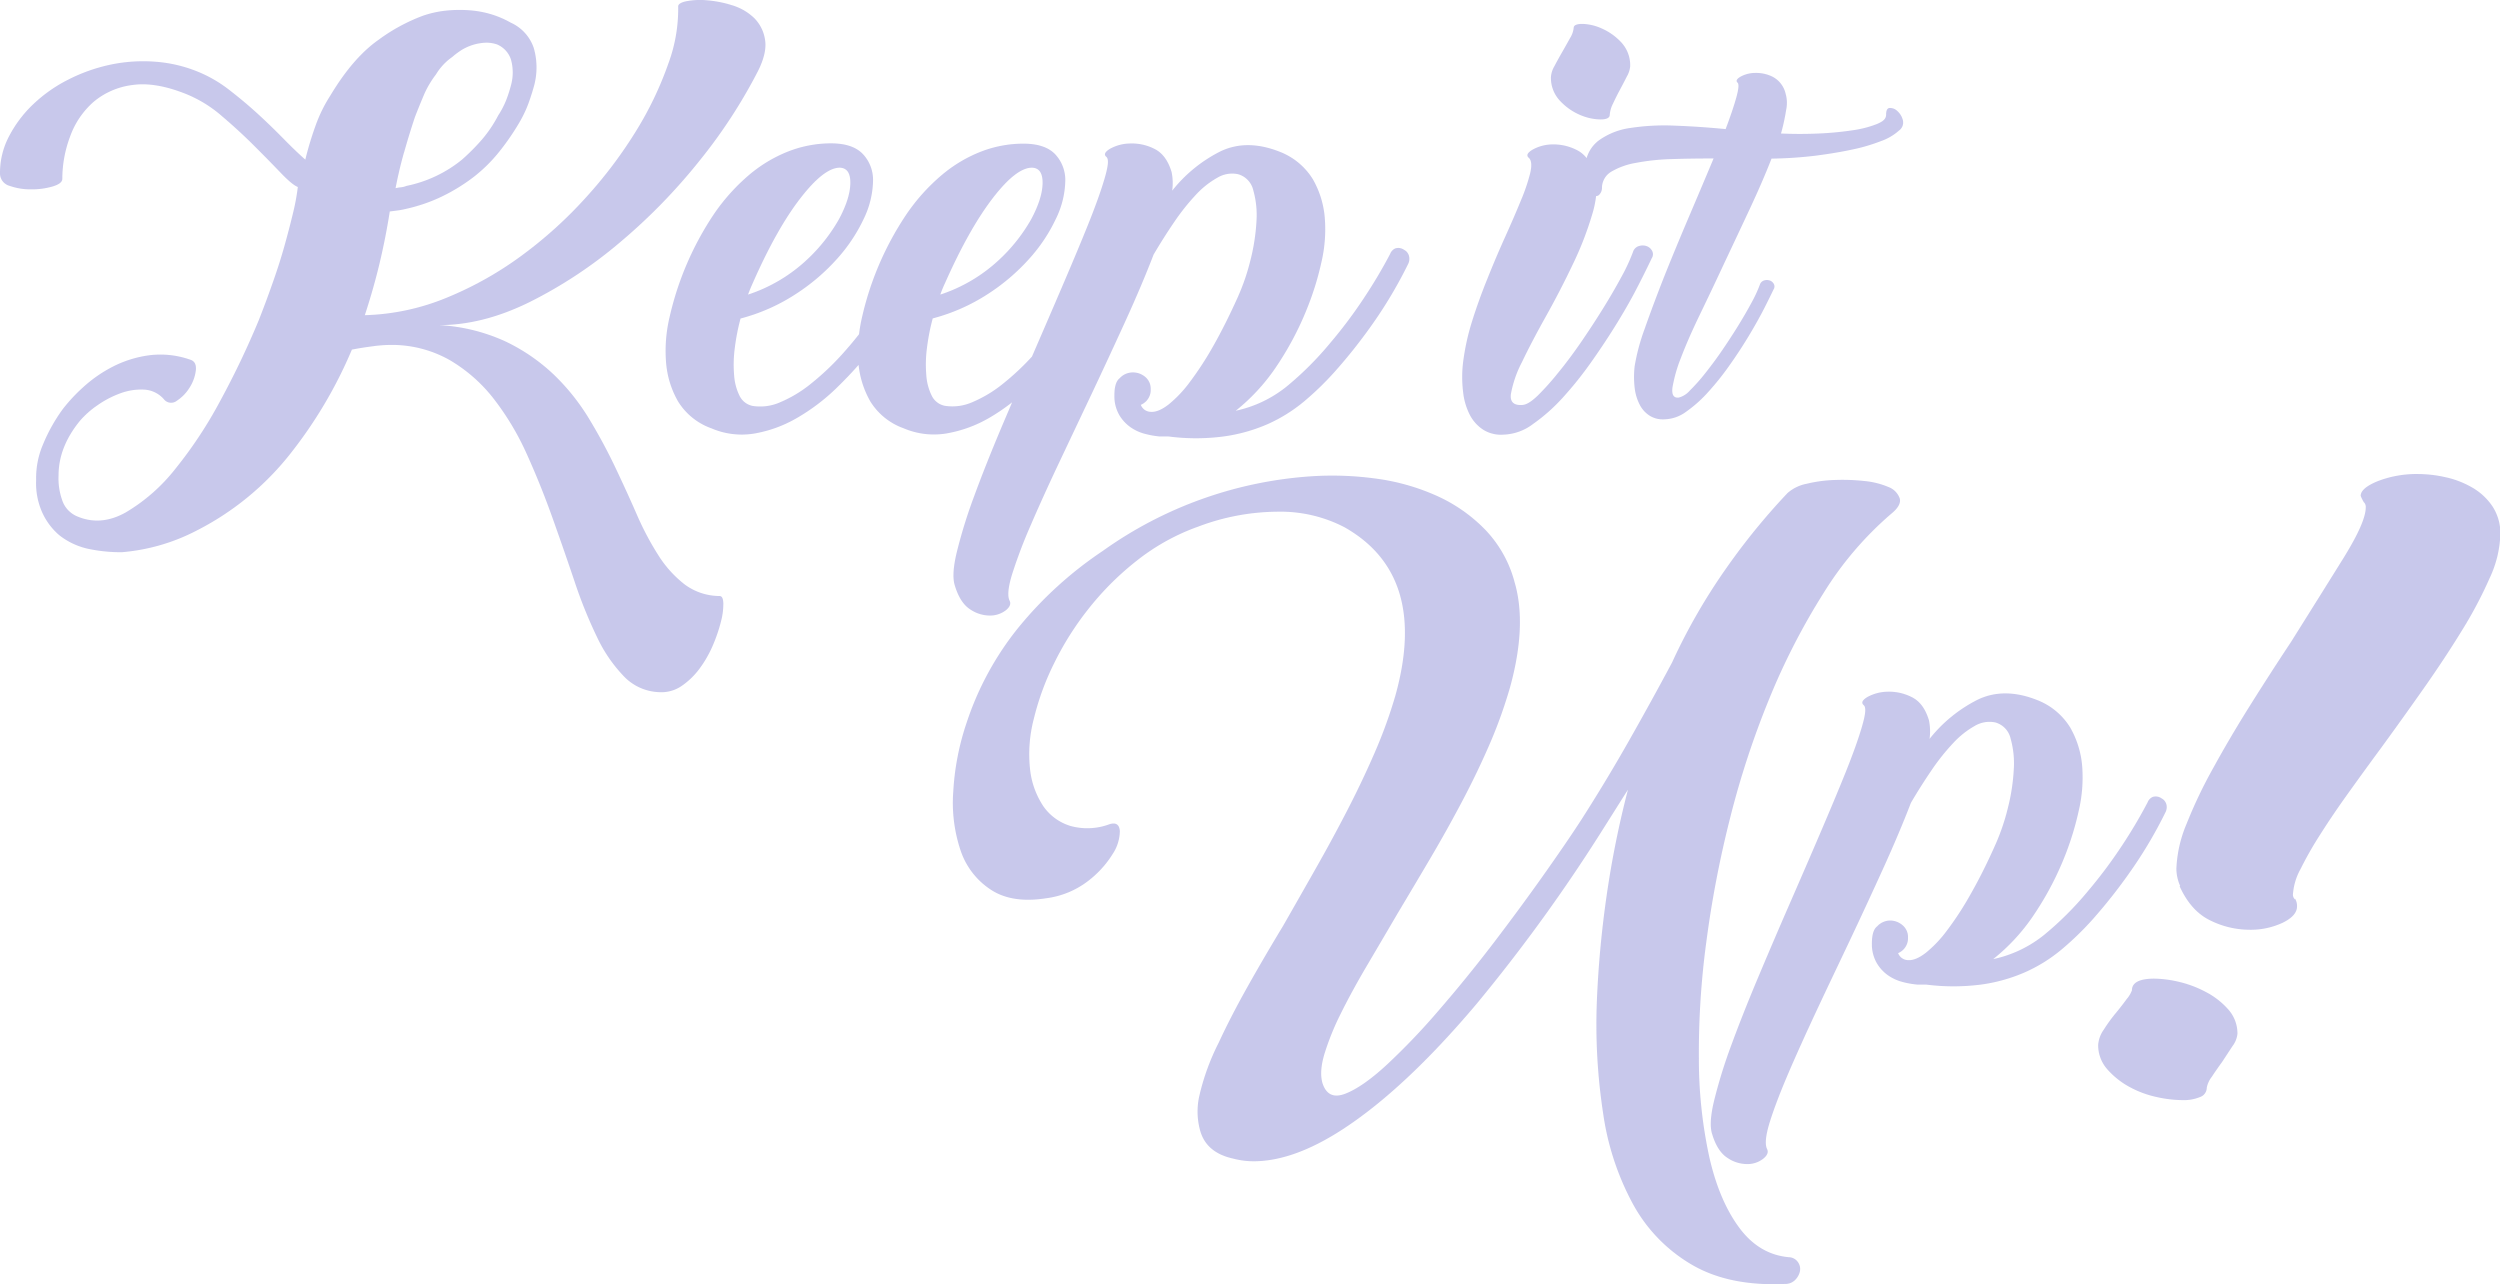 
<svg xmlns="http://www.w3.org/2000/svg"  viewBox="0 0 657.86 337.88"><title>Asset 2</title><g id="Layer_2" data-name="Layer 2"><g id="Layer_1-2" data-name="Layer 1"><path fill="rgba(141, 142, 214, 0.481)" d="M189.34,156.84a15.54,15.54,0,0,1-9.2-3.07,30,30,0,0,1-6.9-7.66,76.64,76.64,0,0,1-5.74-10.89q-2.69-6.14-5.75-12.57a143.36,143.36,0,0,0-6.9-12.72,57,57,0,0,0-9.2-11.43A49.23,49.23,0,0,0,133,89.84a48.13,48.13,0,0,0-17.4-4.29q11.49,0,23.76-6.06a118.28,118.28,0,0,0,23.69-15.64A151.31,151.31,0,0,0,184,42.39,137.42,137.42,0,0,0,199.46,18.7q2.46-4.9,1.84-8.35a10.13,10.13,0,0,0-2.91-5.67,14.3,14.3,0,0,0-5.75-3.3,29.62,29.62,0,0,0-6.59-1.3,19.37,19.37,0,0,0-5.37.23q-2.22.45-2.22,1.38a41.5,41.5,0,0,1-2.61,15.1,90.62,90.62,0,0,1-8.35,17.48,117.18,117.18,0,0,1-13.19,17.55,112.5,112.5,0,0,1-17,15.41,92,92,0,0,1-19.77,11.11A60.8,60.8,0,0,1,96,82.94Q98.28,76,99.88,69.3t2.69-13.65l2.3-.3c.71-.1,1.48-.26,2.3-.46a43.35,43.35,0,0,0,9.2-3.22,48,48,0,0,0,8.43-5.22,40.31,40.31,0,0,0,6.44-6.36,64.34,64.34,0,0,0,5.36-7.74,32,32,0,0,0,2.46-5.14q.91-2.52,1.53-4.83a18.43,18.43,0,0,0-.15-9.81,11.26,11.26,0,0,0-6-6.59,25.81,25.81,0,0,0-4.68-2.07,26.28,26.28,0,0,0-5.6-1.15,34.51,34.51,0,0,0-6.43,0,27.23,27.23,0,0,0-6.44,1.38A47.74,47.74,0,0,0,99.58,10.5q-6.67,4.68-12.65,14.64a38.05,38.05,0,0,0-3.83,7.75A88,88,0,0,0,80.34,42c-1.64-1.43-3.53-3.25-5.68-5.44s-4.44-4.42-6.9-6.67-5-4.35-7.51-6.29a34.77,34.77,0,0,0-7.51-4.45A36.48,36.48,0,0,0,41,16.25,41.73,41.73,0,0,0,29.13,17,45,45,0,0,0,18,20.93a38.52,38.52,0,0,0-9.27,6.51,32,32,0,0,0-6.36,8.44A20.65,20.65,0,0,0,0,45.53a3.39,3.39,0,0,0,2.53,3.38,16.61,16.61,0,0,0,5.67.92,19.61,19.61,0,0,0,5.68-.77c1.68-.51,2.52-1.17,2.52-2a31.6,31.6,0,0,1,2.07-11.19,21.92,21.92,0,0,1,6.14-9.05A19.62,19.62,0,0,1,34.8,22.38q6.14-.91,14.41,2.46a33.45,33.45,0,0,1,9.13,5.67q4.52,3.84,8.43,7.74t7,7.13q3.08,3.23,4.6,3.83a57.07,57.07,0,0,1-1.22,6.67q-.93,3.91-2.23,8.59T71.83,74.2q-1.77,5.07-3.76,10.12A225.34,225.34,0,0,1,58,105.4a113.45,113.45,0,0,1-11.88,18,47.05,47.05,0,0,1-13,11.42q-6.66,3.75-12.95,1a7,7,0,0,1-3.84-4.3,17.12,17.12,0,0,1-.92-6.44q0-7.5,5.68-14.41a24.08,24.08,0,0,1,4.52-4,25.77,25.77,0,0,1,6-3.15,15.79,15.79,0,0,1,6.21-1A7.4,7.4,0,0,1,43.08,105a2.42,2.42,0,0,0,3.45.46,11,11,0,0,0,3.3-3.37,10.76,10.76,0,0,0,1.68-4.45c.21-1.53-.2-2.5-1.22-2.91a23.62,23.62,0,0,0-11.12-1.23,29.65,29.65,0,0,0-9.66,3.07A35.76,35.76,0,0,0,21.77,102a43.87,43.87,0,0,0-5.21,5.6,44.45,44.45,0,0,0-5.21,9.27,22.46,22.46,0,0,0-1.84,9.43,18.83,18.83,0,0,0,1.45,8.2,17.06,17.06,0,0,0,4.68,6.37,18.86,18.86,0,0,0,7.43,3.52,40.88,40.88,0,0,0,9,.92,51.84,51.84,0,0,0,19.63-5.67,74.19,74.19,0,0,0,24.45-19.93A118.17,118.17,0,0,0,92.6,92q2.3-.46,5.21-.84a36.77,36.77,0,0,1,4.6-.39,30.94,30.94,0,0,1,15.8,3.91,40.9,40.9,0,0,1,11.72,10.27,71.48,71.48,0,0,1,8.67,14.49q3.68,8.13,6.74,16.71t5.83,16.79a121.58,121.58,0,0,0,5.9,14.64A38.39,38.39,0,0,0,164.2,178a13.44,13.44,0,0,0,9.35,4.14,9.37,9.37,0,0,0,5.9-1.69,19.73,19.73,0,0,0,4.76-4.68,29.93,29.93,0,0,0,3.45-6.13,41.41,41.41,0,0,0,2.07-6.13,17.79,17.79,0,0,0,.61-4.75C190.29,157.48,190,156.84,189.34,156.84Zm-83-116.75c.87-3.11,1.82-6.21,2.84-9.27q1.07-2.76,2.3-5.68a25.25,25.25,0,0,1,3.22-5.52A15.26,15.26,0,0,1,119,15a20.22,20.22,0,0,1,2.45-1.83A13.45,13.45,0,0,1,123.88,12a13.26,13.26,0,0,1,4.14-.77,8.87,8.87,0,0,1,2.76.46,6.48,6.48,0,0,1,3.68,4,12.54,12.54,0,0,1,0,6.74,33.88,33.88,0,0,1-1.23,3.84,22.84,22.84,0,0,1-2.15,4.14,33,33,0,0,1-4.37,6.44A56.37,56.37,0,0,1,121.58,42,33.83,33.83,0,0,1,107,48.91a5.72,5.72,0,0,1-1.53.38,9.91,9.91,0,0,0-1.38.23Q105,44.77,106.32,40.09Z"/><path fill="rgba(141, 142, 214, 0.481)" d="M266.32,105.87c-1,2.43-2.07,4.86-3.08,7.28q-4,9.5-7,17.7a131.91,131.91,0,0,0-4.44,14.34c-1,4.08-1.15,7.05-.54,8.89.92,3.07,2.28,5.16,4.06,6.29a9.31,9.31,0,0,0,5.22,1.61,6.8,6.8,0,0,0,4.13-1.38c1.08-.87,1.41-1.72,1-2.53q-.92-1.84.69-7.06a132,132,0,0,1,4.83-12.72q3.23-7.51,7.51-16.56t8.82-18.63q4.51-9.57,8.74-18.85T303.56,67q2.61-4.45,5.44-8.59a58.43,58.43,0,0,1,5.67-7.13,23.19,23.19,0,0,1,5.68-4.52,7.57,7.57,0,0,1,5.44-.92,5.69,5.69,0,0,1,4,4.22,24,24,0,0,1,.84,8.2,53.14,53.14,0,0,1-1.53,10,57.36,57.36,0,0,1-3.3,9.74q-3.23,7.2-6.44,12.88a86.19,86.19,0,0,1-6.21,9.58,32.45,32.45,0,0,1-5.67,6q-2.69,2.07-4.68,1.91a2.84,2.84,0,0,1-2.6-1.84,4.23,4.23,0,0,0,2.6-4.14,4,4,0,0,0-1.45-3.22A5,5,0,0,0,298,98a4.68,4.68,0,0,0-3.37,1.53c-.92.72-1.38,2.2-1.38,4.45a9.89,9.89,0,0,0,1.22,5.13,10.51,10.51,0,0,0,3,3.3,11.74,11.74,0,0,0,3.84,1.76,22.86,22.86,0,0,0,3.91.69h2.3a55.9,55.9,0,0,0,14.41,0,43.6,43.6,0,0,0,11.73-3.29,41.2,41.2,0,0,0,9.58-6,78.47,78.47,0,0,0,8.12-7.9A139.1,139.1,0,0,0,362.05,84a116.94,116.94,0,0,0,8.51-14.57,3,3,0,0,0,.23-2,2.5,2.5,0,0,0-1.31-1.69,2.64,2.64,0,0,0-2.3-.38,2.55,2.55,0,0,0-1.37,1.45,129.73,129.73,0,0,1-6.67,11.27A122.4,122.4,0,0,1,350,90.3a84.41,84.41,0,0,1-11.26,11.27,32.05,32.05,0,0,1-13.57,6.52,51.56,51.56,0,0,0,10.27-11,81,81,0,0,0,8.89-16.87,76.59,76.59,0,0,0,3.37-11.11,38.08,38.08,0,0,0,.92-11.65,24.32,24.32,0,0,0-3.14-10.28,17.73,17.73,0,0,0-8.81-7.28q-8.6-3.37-15.49-.08a37.82,37.82,0,0,0-12.72,10.35,14.51,14.51,0,0,0-.16-4.9c-.92-3.07-2.45-5.11-4.6-6.14a13.09,13.09,0,0,0-6.36-1.37,11.23,11.23,0,0,0-5.21,1.37c-1.38.82-1.72,1.54-1,2.15s.46,2.51-.46,5.67-2.35,7.16-4.29,12-4.22,10.25-6.82,16.33-5.25,12.19-8,18.55a67.7,67.7,0,0,1-7.61,7.13,33.48,33.48,0,0,1-8,4.83,13,13,0,0,1-7.29,1,4.87,4.87,0,0,1-3.45-2.61,14.22,14.22,0,0,1-1.45-5.37,33.25,33.25,0,0,1,.15-7.13,56.54,56.54,0,0,1,1.53-7.89,49.75,49.75,0,0,0,14.42-6.36,53.62,53.62,0,0,0,11-9.36,42.93,42.93,0,0,0,7-10.5,23.75,23.75,0,0,0,2.46-9.81,9.92,9.92,0,0,0-2.69-7.21c-1.79-1.84-4.57-2.75-8.35-2.75a31,31,0,0,0-10.89,2,36.59,36.59,0,0,0-10.42,6.13,51.3,51.3,0,0,0-9.58,10.66,80.49,80.49,0,0,0-11.58,27,42.85,42.85,0,0,0-.76,4.36c-1.5,1.9-3.06,3.75-4.68,5.53a69.15,69.15,0,0,1-8,7.51,33.33,33.33,0,0,1-8,4.83,12.92,12.92,0,0,1-7.28,1,4.87,4.87,0,0,1-3.45-2.61,14.22,14.22,0,0,1-1.45-5.37,33.25,33.25,0,0,1,.15-7.13,56.54,56.54,0,0,1,1.53-7.89,49.57,49.57,0,0,0,14.41-6.36,53.42,53.42,0,0,0,11-9.36,43.22,43.22,0,0,0,7-10.5,23.88,23.88,0,0,0,2.45-9.81A9.91,9.91,0,0,0,227,40.47c-1.79-1.84-4.57-2.75-8.35-2.75a31,31,0,0,0-10.89,2,36.78,36.78,0,0,0-10.43,6.13,51.87,51.87,0,0,0-9.58,10.66,80.69,80.69,0,0,0-11.57,27,38.47,38.47,0,0,0-.92,11.73,24.41,24.41,0,0,0,3.14,10.35,17,17,0,0,0,8.82,7.13,20.23,20.23,0,0,0,11.19,1.38,33.73,33.73,0,0,0,11.11-4,52.86,52.86,0,0,0,10.51-7.9c2-1.94,4-4,5.9-6.18a24.54,24.54,0,0,0,3.06,9.56,17,17,0,0,0,8.82,7.13A20.23,20.23,0,0,0,249,114.07a33.78,33.78,0,0,0,11.12-4A50.42,50.42,0,0,0,266.32,105.87ZM248.67,74.51Q255,60.25,261.25,52.13t10.42-8q2.76.16,2.68,4.14t-3,9.43a44.6,44.6,0,0,1-8.81,11,41.66,41.66,0,0,1-15.1,8.82A30.84,30.84,0,0,1,248.67,74.51Zm-50.59,0q6.28-14.27,12.57-22.38t10.43-8q2.76.16,2.68,4.14t-3,9.43a44.6,44.6,0,0,1-8.81,11,41.62,41.62,0,0,1-15.11,8.82C197.16,76.66,197.57,75.64,198.08,74.51Z"/><path fill="rgba(141, 142, 214, 0.481)" d="M386.81,109.24a10.33,10.33,0,0,0,3.6,3.91,8.89,8.89,0,0,0,5.29,1.22,13.53,13.53,0,0,0,7.66-2.76,47.1,47.1,0,0,0,7.9-7,96.46,96.46,0,0,0,7.59-9.51q3.67-5.2,6.82-10.34t5.44-9.66c1.54-3,2.71-5.39,3.53-7.13a1.91,1.91,0,0,0,.08-2,2.63,2.63,0,0,0-1.46-1.22,3.22,3.22,0,0,0-2,0,2.29,2.29,0,0,0-1.54,1.53,48.17,48.17,0,0,1-3.06,6.59q-2.15,4-4.91,8.44t-5.82,8.89q-3.07,4.44-6,8a68.13,68.13,0,0,1-5.29,5.9q-2.39,2.3-3.91,2.45c-2.35.21-3.4-.74-3.15-2.83a29.55,29.55,0,0,1,2.92-8.44q2.52-5.28,6.28-12t7.06-13.65A86.6,86.6,0,0,0,419,56.34,26.5,26.5,0,0,0,420,51.6a1.32,1.32,0,0,0,.67-.21,2.57,2.57,0,0,0,.88-2.09A5,5,0,0,1,424,45.18a18.85,18.85,0,0,1,6.43-2.31,57.69,57.69,0,0,1,9.32-1c3.53-.12,7.26-.17,11.17-.17q-2.93,7-6.37,15.07t-6.5,15.69q-3,7.62-5.24,14a54.08,54.08,0,0,0-2.66,9.88,24.67,24.67,0,0,0,0,5.7,12.73,12.73,0,0,0,1.36,4.51,7.4,7.4,0,0,0,2.65,2.88,6.6,6.6,0,0,0,3.89.91,10,10,0,0,0,5.65-2,34.13,34.13,0,0,0,5.81-5.19,71.44,71.44,0,0,0,5.59-7q2.72-3.84,5-7.62t4-7.11q1.69-3.33,2.6-5.25a1.4,1.4,0,0,0,.06-1.47,1.94,1.94,0,0,0-1.08-.9,2.42,2.42,0,0,0-1.46,0,1.68,1.68,0,0,0-1.13,1.13,36.1,36.1,0,0,1-2.26,4.85q-1.59,2.94-3.61,6.21c-1.36,2.18-2.79,4.37-4.29,6.55s-3,4.16-4.41,5.93a48.18,48.18,0,0,1-3.89,4.34,5.69,5.69,0,0,1-2.88,1.81c-1.35.15-1.9-.75-1.64-2.71a38.56,38.56,0,0,1,2.26-7.85q1.86-4.91,5-11.4t6.43-13.55q3.33-7.05,6.66-14.17t5.71-13.2A109.7,109.7,0,0,0,477.5,41c3.61-.46,6.9-1,9.87-1.64a46.82,46.82,0,0,0,7.68-2.26,14.06,14.06,0,0,0,4.68-2.76,2.58,2.58,0,0,0,1-2.71,4.67,4.67,0,0,0-1.41-2.37,2.77,2.77,0,0,0-2-.85c-.68,0-1,.62-1,1.75s-.81,1.8-2.43,2.48a28,28,0,0,1-6.38,1.64,82.84,82.84,0,0,1-8.92.85q-5,.22-9.93,0A51.26,51.26,0,0,0,470,29a8.77,8.77,0,0,0-.11-4.29,6.76,6.76,0,0,0-3.44-4.52,9.86,9.86,0,0,0-4.69-1,8.11,8.11,0,0,0-3.78,1c-1,.61-1.26,1.13-.73,1.58.37.38.26,1.66-.34,3.84s-1.55,5-2.82,8.36q-7-.68-13.5-.91a59.59,59.59,0,0,0-11.62.62A18.48,18.48,0,0,0,420.65,37a9,9,0,0,0-3.14,4.6,7.52,7.52,0,0,0-2.72-2.19A13.5,13.5,0,0,0,408.42,38a11,11,0,0,0-5.13,1.38c-1.38.82-1.72,1.53-1,2.15s.84,2,.38,4a49.2,49.2,0,0,1-2.45,7.21q-1.75,4.29-4.14,9.58t-4.67,11Q389.1,79,387.34,84.63A61.61,61.61,0,0,0,385,95.36a32.29,32.29,0,0,0,0,7.74A17.2,17.2,0,0,0,386.81,109.24Z"/><path fill="rgba(141, 142, 214, 0.481)" d="M415.86,30.28a14.06,14.06,0,0,0,5.29,1.15c1.63,0,2.45-.41,2.45-1.23a7.64,7.64,0,0,1,.84-2.91c.57-1.23,1.18-2.45,1.84-3.68s1.28-2.4,1.84-3.53a6.37,6.37,0,0,0,.85-2.6,8.85,8.85,0,0,0-2.3-6.29,15.5,15.5,0,0,0-5.14-3.68,13.21,13.21,0,0,0-5.13-1.22c-1.54,0-2.3.36-2.3,1.07a6.2,6.2,0,0,1-.92,2.61c-.62,1.12-1.31,2.35-2.07,3.68s-1.46,2.58-2.07,3.75a6.55,6.55,0,0,0-.92,2.84,8.76,8.76,0,0,0,2.45,6.36A15.47,15.47,0,0,0,415.86,30.28Z"/><path fill="rgba(141, 142, 214, 0.481)" d="M470.76,330.83q-7.85-.7-13.08-7.76t-7.84-18.39a121.86,121.86,0,0,1-2.79-26A217.68,217.68,0,0,1,449,247.94a279.92,279.92,0,0,1,6.27-32.69,231.28,231.28,0,0,1,10.37-31.55,178.29,178.29,0,0,1,14.21-27.63,89.6,89.6,0,0,1,17.78-20.84q2.79-2.26,2.27-4.09a5,5,0,0,0-3-3,21.22,21.22,0,0,0-6.37-1.57,52.69,52.69,0,0,0-7.84-.26,36.06,36.06,0,0,0-7.32,1,10.63,10.63,0,0,0-5,2.44,173.65,173.65,0,0,0-16,19.61,155.82,155.82,0,0,0-14.39,25q-5.4,10.11-11.33,20.57T416.19,215.6q-3.84,5.93-10,14.64t-13.25,18q-7.07,9.24-14.47,17.78a176.19,176.19,0,0,1-13.68,14.29q-6.28,5.76-10.81,7.5T348,285c-.58-2-.41-4.53.52-7.67a69,69,0,0,1,4.27-10.55q2.88-5.83,6.89-12.64t8.19-13.94q4.19-7,8.54-14.38t8.37-15q4-7.58,7.24-15.07a124.3,124.3,0,0,0,5.32-14.82q4.53-16.4,1.22-27.72a31.49,31.49,0,0,0-7.68-13.77,41.41,41.41,0,0,0-12.63-8.89A57.39,57.39,0,0,0,362.5,126a84.28,84.28,0,0,0-17.08-.69A106.57,106.57,0,0,0,290.15,145,101.16,101.16,0,0,0,268,165.13,79.28,79.28,0,0,0,254.42,190a68.33,68.33,0,0,0-3.58,18.39,39.47,39.47,0,0,0,2,15.61,19.83,19.83,0,0,0,8,10.19q5.56,3.59,14.47,2.18a22.86,22.86,0,0,0,11-4.53,26.62,26.62,0,0,0,6.45-7.06,11.19,11.19,0,0,0,1.92-6.1c-.12-1.68-1-2.29-2.62-1.83a16.64,16.64,0,0,1-10.28.52,13.41,13.41,0,0,1-7.24-5.23,21.71,21.71,0,0,1-3.49-9.76,36.75,36.75,0,0,1,1-13.25,69.21,69.21,0,0,1,5.23-14.38,79,79,0,0,1,9.24-14.65,76,76,0,0,1,12.82-12.72,56.72,56.72,0,0,1,15.95-8.8,59.92,59.92,0,0,1,21.09-3.93,36.49,36.49,0,0,1,17.43,4.1q22.14,12.56,13.43,44.1a124,124,0,0,1-5.41,15q-3.32,7.67-7.32,15.42t-8.37,15.43q-4.35,7.68-8.54,15-5.06,8.36-9.41,16.12t-7.5,14.56a61,61,0,0,0-5,13.59,18.74,18.74,0,0,0,.09,9.42q1.58,5.92,8.72,7.49a23.35,23.35,0,0,0,2.7.53,21.5,21.5,0,0,0,2.7.17q10.46,0,23.36-8.37,16.38-10.64,35.21-32.94a438.26,438.26,0,0,0,33.65-46.55l6.27-9.94A254.72,254.72,0,0,0,422.73,236a270.71,270.71,0,0,0-2.53,27.55A154.66,154.66,0,0,0,421.86,293a70.86,70.86,0,0,0,7.93,24,41.41,41.41,0,0,0,15.51,15.86q9.76,5.67,24.41,5a3.58,3.58,0,0,0,2.62-1,4.59,4.59,0,0,0,1.3-2.27,3.09,3.09,0,0,0-.43-2.35A3,3,0,0,0,470.76,330.83Z"/><path fill="rgba(141, 142, 214, 0.481)" d="M570.1,211.77a2.51,2.51,0,0,0-1.3-1.69,2.64,2.64,0,0,0-2.3-.38,2.53,2.53,0,0,0-1.38,1.45,129.73,129.73,0,0,1-6.67,11.27,125,125,0,0,1-9.12,12.19,84.47,84.47,0,0,1-11.27,11.27,31.92,31.92,0,0,1-13.57,6.51,51.25,51.25,0,0,0,10.27-11,81,81,0,0,0,8.89-16.87A77,77,0,0,0,547,213.38a38.43,38.43,0,0,0,.92-11.66,24.43,24.43,0,0,0-3.15-10.27,17.73,17.73,0,0,0-8.81-7.28q-8.6-3.37-15.49-.08a37.82,37.82,0,0,0-12.72,10.35,14.51,14.51,0,0,0-.16-4.9c-.92-3.07-2.45-5.11-4.6-6.14a13.19,13.19,0,0,0-6.36-1.38,11.39,11.39,0,0,0-5.21,1.38c-1.38.82-1.71,1.54-1,2.15s.46,2.51-.46,5.67-2.35,7.16-4.29,12-4.22,10.25-6.82,16.33-5.32,12.34-8.13,18.78-5.54,12.83-8.2,19.16-5,12.24-7,17.71a131.91,131.91,0,0,0-4.44,14.34c-1,4.08-1.15,7.05-.54,8.89.92,3.06,2.28,5.16,4.06,6.28a9.23,9.23,0,0,0,5.22,1.61A6.72,6.72,0,0,0,464,304.9c1.07-.87,1.4-1.71,1-2.53q-.92-1.83.69-7.05c1.08-3.47,2.69-7.72,4.83-12.72S475.17,272.07,478,266s5.8-12.24,8.82-18.63,5.93-12.67,8.74-18.86,5.24-11.93,7.28-17.24q2.61-4.45,5.44-8.59a56.76,56.76,0,0,1,5.68-7.13,23.16,23.16,0,0,1,5.67-4.52,7.57,7.57,0,0,1,5.44-.92,5.7,5.7,0,0,1,4,4.21,24.11,24.11,0,0,1,.84,8.21,52.35,52.35,0,0,1-1.53,10,56.94,56.94,0,0,1-3.3,9.73q-3.21,7.22-6.44,12.88a82.75,82.75,0,0,1-6.21,9.59,32.36,32.36,0,0,1-5.67,6q-2.68,2.07-4.68,1.92a2.84,2.84,0,0,1-2.6-1.84,4.24,4.24,0,0,0,2.6-4.14,4,4,0,0,0-1.45-3.22,5,5,0,0,0-3.3-1.22,4.69,4.69,0,0,0-3.37,1.53c-.92.71-1.38,2.2-1.38,4.44a9.9,9.9,0,0,0,1.23,5.14,10.28,10.28,0,0,0,3,3.3,11.81,11.81,0,0,0,3.83,1.76,22.86,22.86,0,0,0,3.91.69h2.3a56.8,56.8,0,0,0,14.41,0,43.25,43.25,0,0,0,11.73-3.3,40.55,40.55,0,0,0,9.58-6,79.47,79.47,0,0,0,8.13-7.89,139.44,139.44,0,0,0,10.65-13.65,115.6,115.6,0,0,0,8.51-14.56A2.94,2.94,0,0,0,570.1,211.77Z"/><path fill="rgba(141, 142, 214, 0.481)" d="M580.7,286.21a2.61,2.61,0,0,1-1.75,2.46,11.24,11.24,0,0,1-4.72.82,32,32,0,0,1-6.75-.82,26.38,26.38,0,0,1-7.14-2.66,21.2,21.2,0,0,1-5.8-4.61,9.54,9.54,0,0,1-2.42-6.46,7.92,7.92,0,0,1,1.48-4,40.7,40.7,0,0,1,3.37-4.61q1.35-1.65,2.7-3.49A7.21,7.21,0,0,0,561,260.6c0-2.05,2-3.08,5.93-3.08a29.85,29.85,0,0,1,6.34.82,29.25,29.25,0,0,1,7.14,2.67,20.4,20.4,0,0,1,5.94,4.61,9.49,9.49,0,0,1,2.42,6.45,6.6,6.6,0,0,1-1.35,3.28l-2.69,4.1q-1.35,1.85-2.7,3.89A6.85,6.85,0,0,0,580.7,286.21Zm-7-53.07a11.4,11.4,0,0,1-1-4.51,33.67,33.67,0,0,1,2.66-11.78A124.07,124.07,0,0,1,582.45,202q4.39-8,9.72-16.49T602.82,169q7.71-12.28,13.71-21.92t6-13.53a1.71,1.71,0,0,0-.53-1.43,11.42,11.42,0,0,1-.8-1.64c0-1.36,1.51-2.66,4.55-3.89a28.36,28.36,0,0,1,10.7-1.85,33.08,33.08,0,0,1,7,.82,24.39,24.39,0,0,1,7,2.67,16.24,16.24,0,0,1,5.36,4.91,12.94,12.94,0,0,1,2.14,7.59,29.21,29.21,0,0,1-2.8,11.37,110.85,110.85,0,0,1-7.32,13.83q-4.53,7.38-10,15.16t-11,15.37q-4.53,6.15-8.79,12.09t-7.46,11a94.37,94.37,0,0,0-5.2,9.12,16.21,16.21,0,0,0-2,6.56,1.68,1.68,0,0,0,.53,1.43v-.2a3.66,3.66,0,0,1,.54,2.05c0,1.64-1.26,3.07-3.76,4.3a19.93,19.93,0,0,1-8.87,1.85,23.37,23.37,0,0,1-10.21-2.46q-5.1-2.46-8.06-9Z"/></g></g></svg>